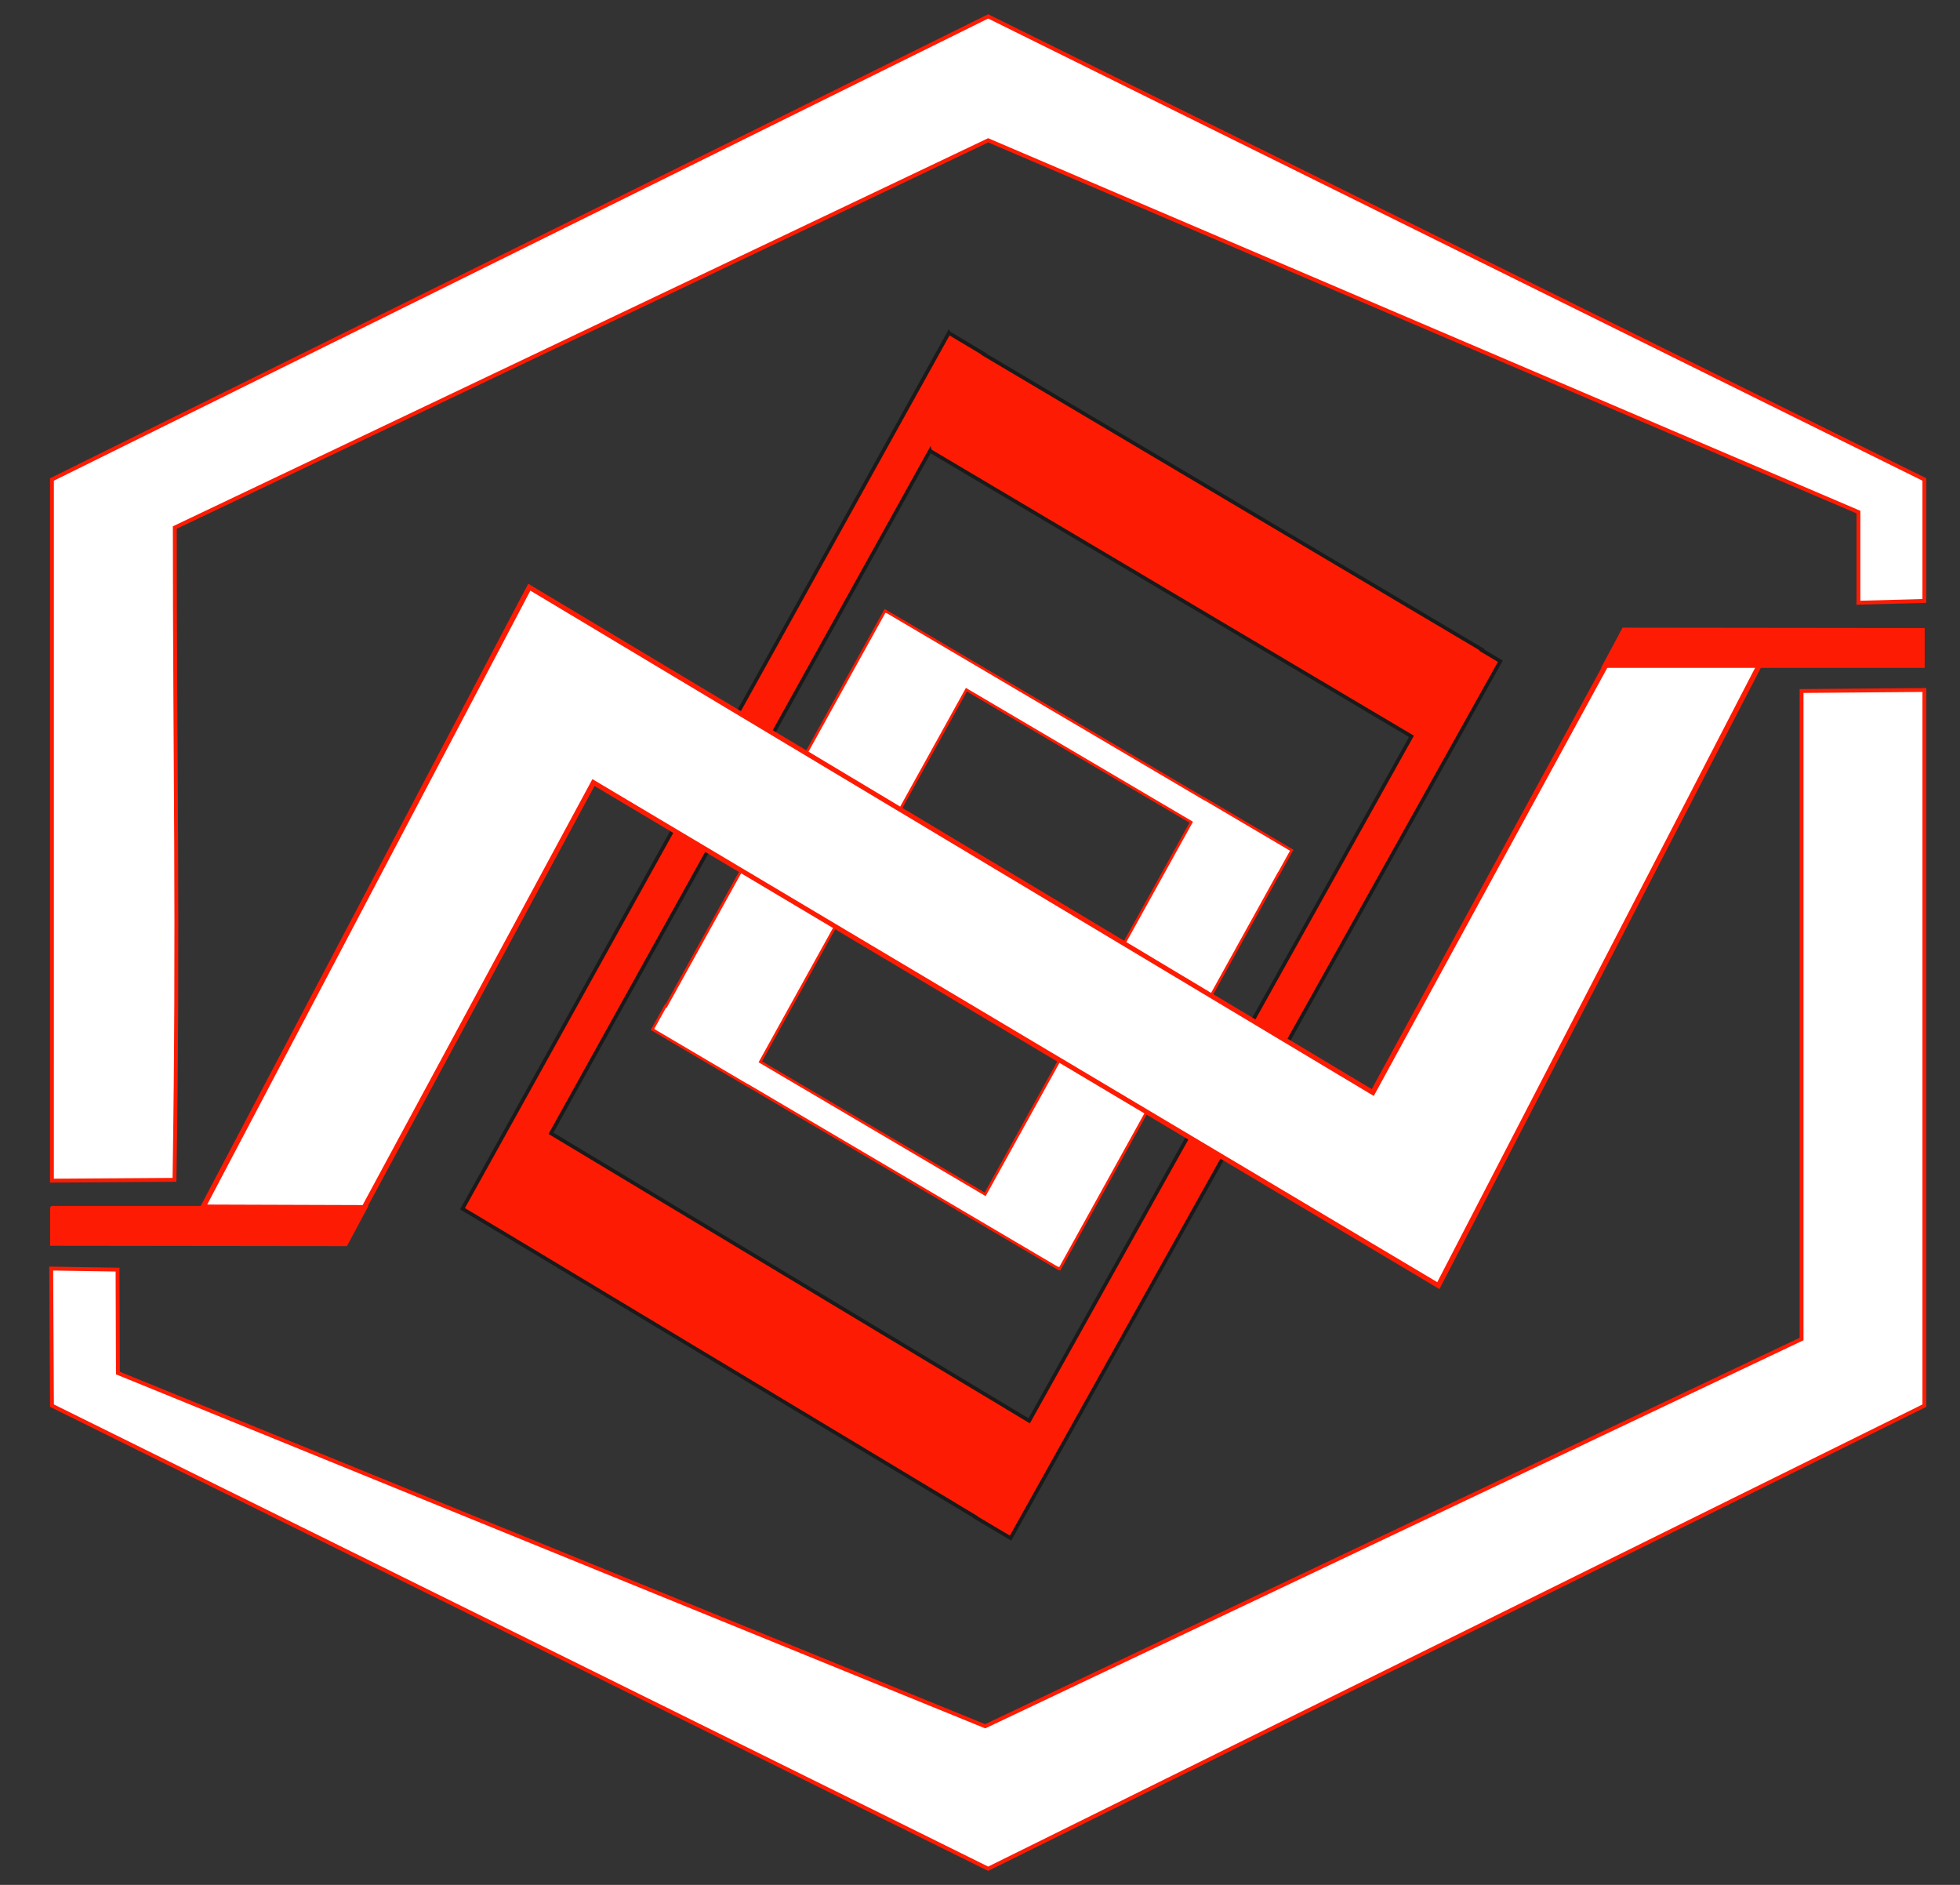 <?xml version="1.0" encoding="UTF-8" standalone="no"?>
<!-- Created with Inkscape (http://www.inkscape.org/) -->
<svg id="SVGRoot" xmlns:rdf="http://www.w3.org/1999/02/22-rdf-syntax-ns#" xmlns="http://www.w3.org/2000/svg" height="300mm" width="312mm" version="1.1" xmlns:cc="http://creativecommons.org/ns#" xmlns:dc="http://purl.org/dc/elements/1.1/" viewBox="0 0 312 300">
 <rect x="0" y="0" width="312" height="300" fill="#333333" stroke="none"/>
 <g id="layer1" transform="translate(0 3)">
  <path id="path4188" style="enable-background:new" d="m206.89 143.37z" stroke="#000" stroke-width=".342px" fill="none"/>
  <g>
   <path id="rect4337" style="enable-background:new" d="m151.04 49.986-77.421 139.4 5.568 3.328 0.003-0.006 76.084 45.738-0.02 0.035 5.608 3.332 77.972-139.57-2.973-1.767 0.045-0.081-79.323-47.035 0.026-0.046-5.569-3.328zm-3 18.766 76.64 45.448-60.85 108.94-76.122-45.76 60.332-108.63z" fill-rule="evenodd" stroke="#1a1a1a" stroke-width=".582" fill="#fd1c03"/>
   <path id="rect4358" style="enable-background:new" d="m191.7 124.12-0.012 0.021-50.686-29.875-0.026 0.046-0.11-0.065-34.842 62.905-0.086-0.05-2.063 3.724 0.086 0.05-0.012 0.021 15.007 8.845 0.012-0.021 49.519 29.186 0.026-0.046 0.174 0.103 34.842-62.905 0.021 0.013 2.063-3.724-0.021-0.013 0.012-0.021-13.903-8.195zm-37.864-17.349 35.789 21.094-32.805 59.227-35.789-21.094 32.805-59.227z" fill-rule="evenodd" stroke="#fd1c03" stroke-width=".411" fill="#fff"/>
   <g id="g4435" style="enable-background:new" transform="matrix(.337 0 0 .348 18.473 20.81)" stroke="#fd1c03">
    <g id="text4148" transform="matrix(.926 0 0 .806 60.508 -1.061)" stroke-width="2.662" fill="#151921">
     <path id="path4203" d="m609.17 645.94-430.99-285.45-116.91 241.08-82.221-0.3 166.41-351.64 430.24 286.75 119.18-243.08l78.181 0.259z" stroke="#fd1c03" stroke-width="2.662" fill="#fff"/>
    </g>
    <path id="rect4364" d="m-29.996 484.27h147.27l-8.881 16.077-138.39-0.158v-15.918z" fill-rule="evenodd" stroke-width="2.3" fill="#fd1c03"/>
    <path id="path4416" d="m853.17 235.88h-149.77l8.881-16.077 140.89 0.158v7.959z" fill-rule="evenodd" stroke-width="2.3" fill="#fd1c03"/>
   </g>
   <path id="path4136" style="color-rendering:auto;text-decoration-color:#000000;color:#000000;isolation:auto;mix-blend-mode:normal;shape-rendering:auto;solid-color:#000000;block-progression:tb;text-decoration-line:none;text-decoration-style:solid;image-rendering:auto;white-space:normal;text-indent:0;text-transform:none" d="m306.33 92.645v-19.331l-149.03-73.706-149.03 73.706c-0.003 38.434 0.003 79.88-0.003 111.6l19.508-0.13c0.65-40.838 0.049-67.173 0.049-103.82l129.48-61.63 138.53 59.171v14.424zm-19.552 14.338v103.14l-129.95 61.633-138.06-56.221-0.056-16.463-10.559-0.166 0.119 21.818 149.03 73.706 149.03-73.706v-0.324-0.324-0.324-0.324-112.61z" fill-rule="evenodd" stroke="#fd1c03" stroke-width=".616" fill="#fff"/>
  </g>
 </g>
</svg>
